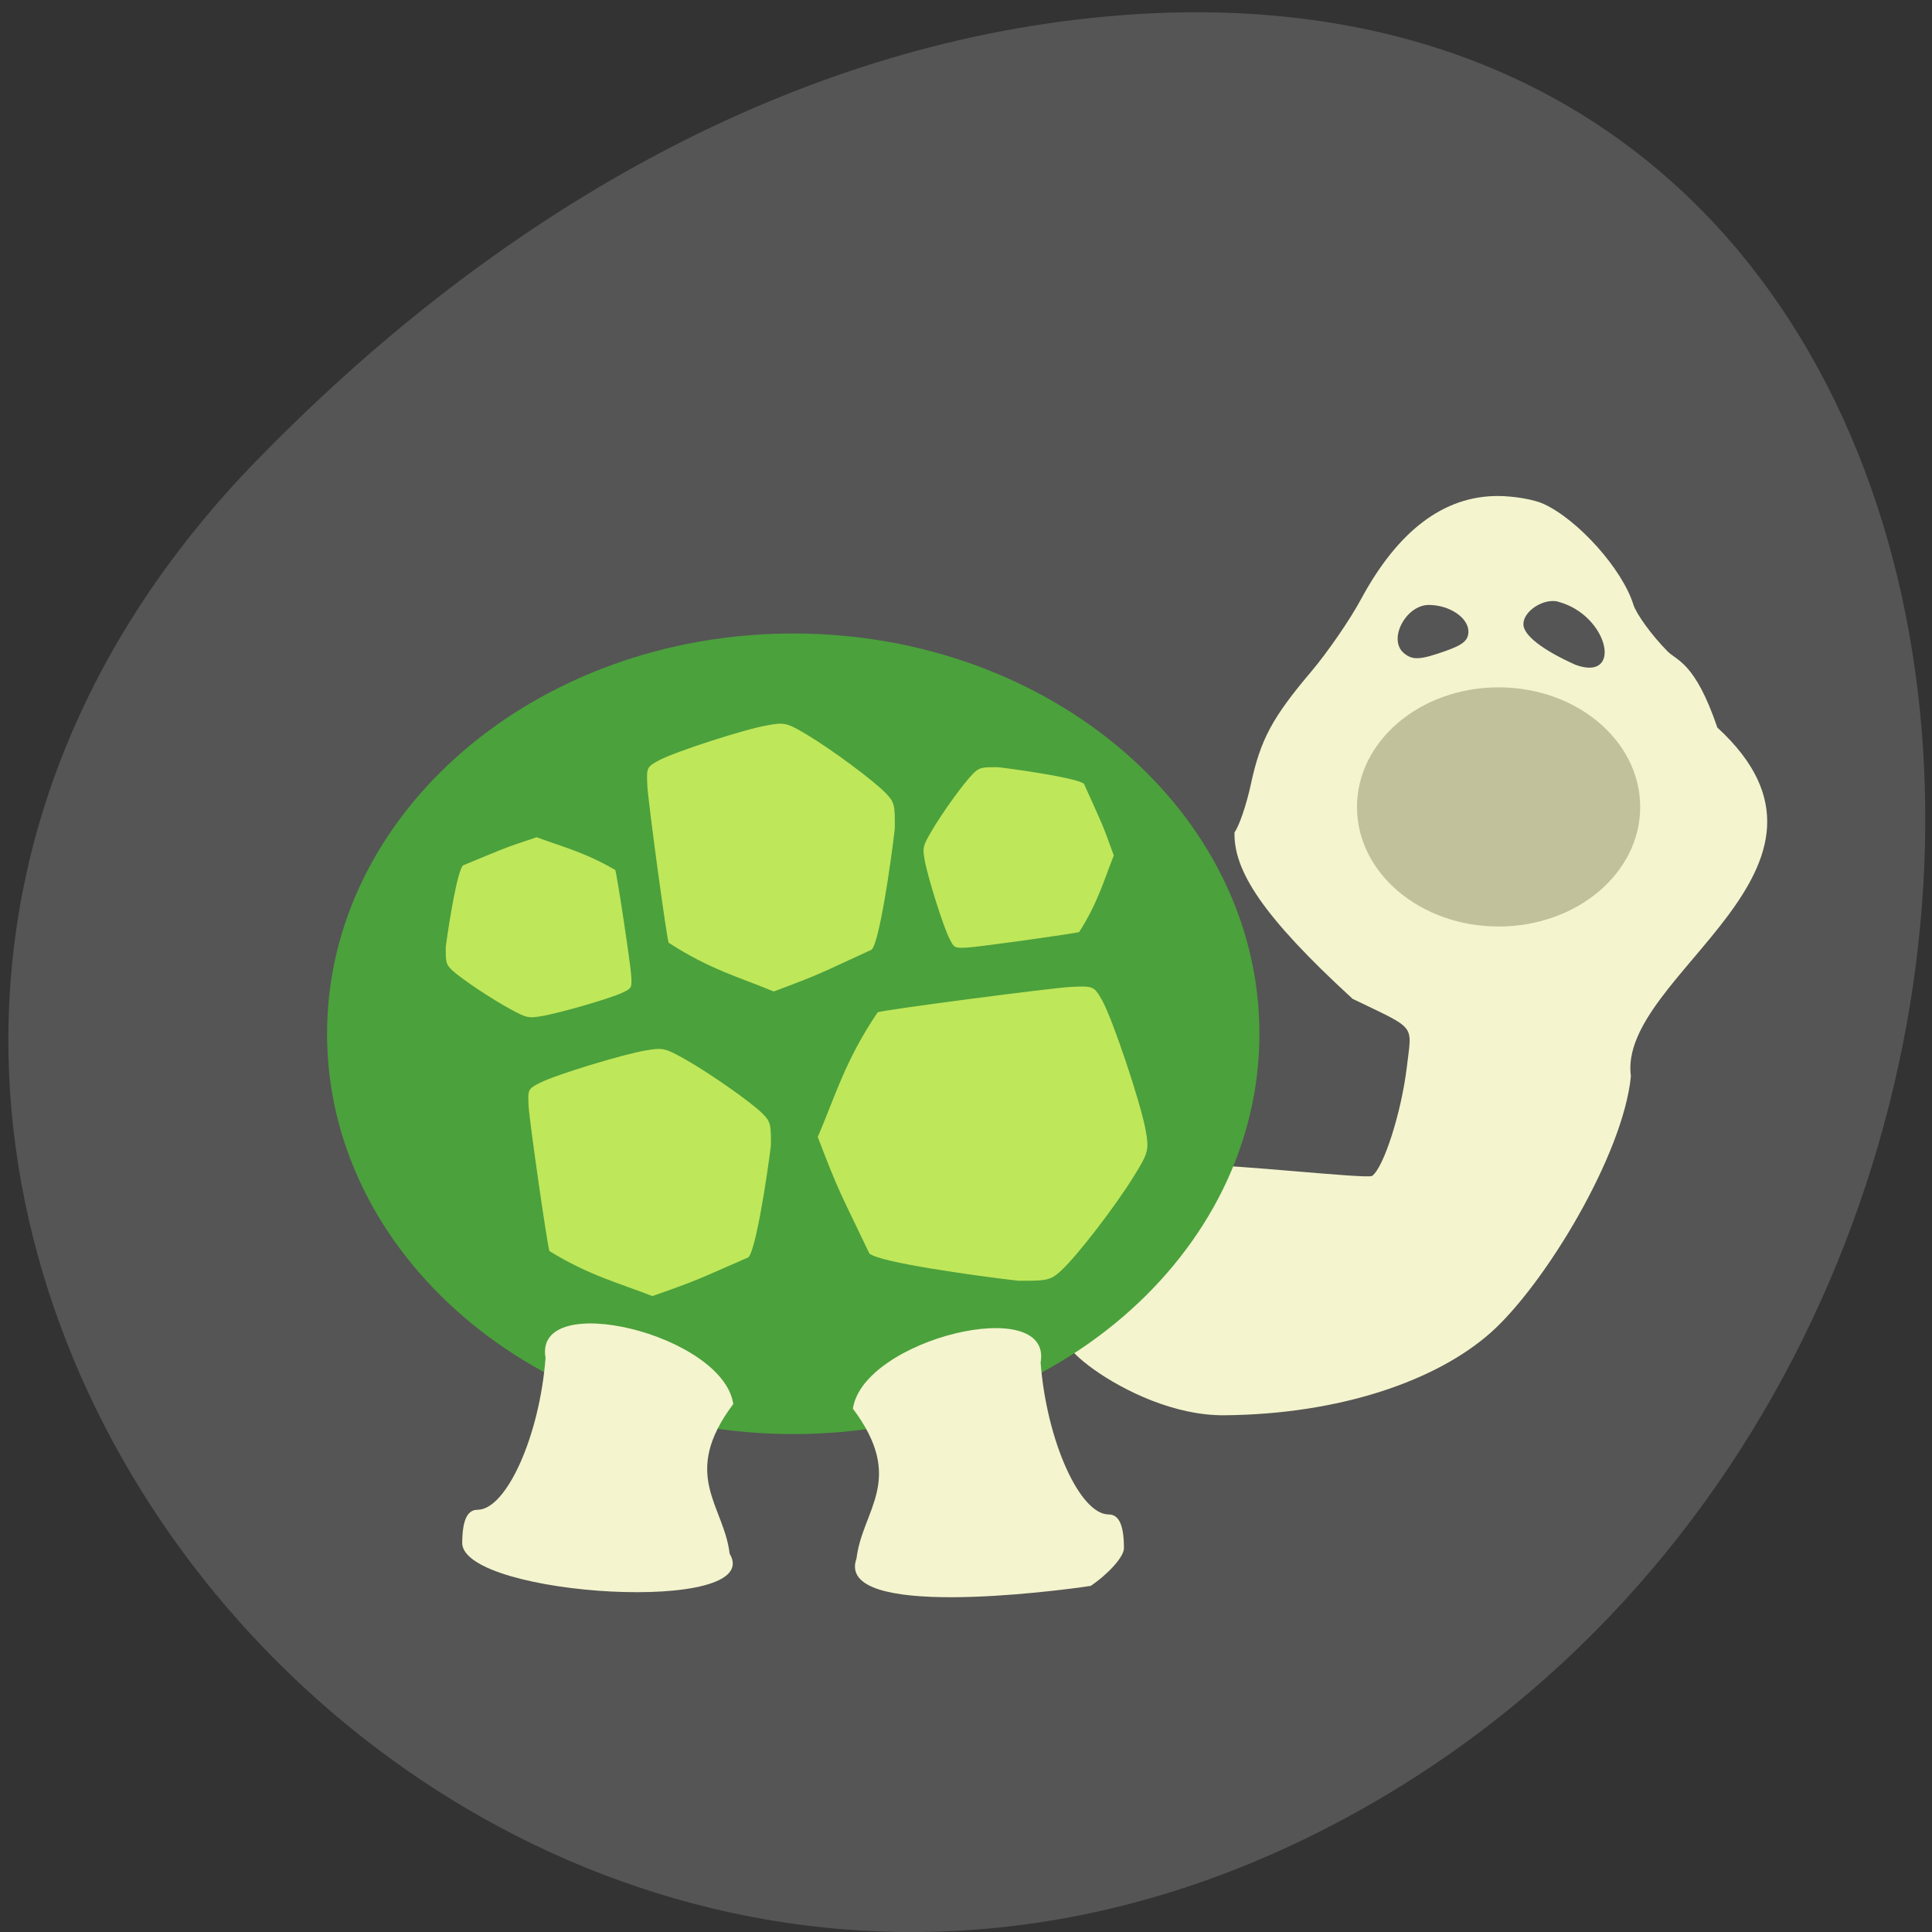 <svg xmlns="http://www.w3.org/2000/svg" viewBox="0 0 48 48"><rect x="0" y="0" width="48" height="48" fill="#333333" stroke="none"/><path d="m 6.375 11.441 c -17.234 17.746 4.898 45.05 26.52 34.01 c 21.859 -11.16 19.676 -48.1 -6.203 -44.957 c -7.699 0.934 -14.695 5.16 -20.316 10.949" fill="#555"/><path d="m 29.926 28.957 c 0.582 -0.043 4.051 0.34 4.164 0.258 c 0.293 -0.215 0.73 -1.59 0.863 -2.711 c 0.125 -1.078 0.262 -0.91 -1.348 -1.688 c -2.246 -2.059 -2.957 -3.188 -2.934 -4.137 c 0.117 -0.156 0.301 -0.699 0.41 -1.211 c 0.238 -1.098 0.531 -1.645 1.508 -2.797 c 0.398 -0.473 0.953 -1.277 1.23 -1.793 c 0.918 -1.699 2.055 -2.555 3.391 -2.555 c 0.391 0 0.902 0.086 1.137 0.195 c 0.863 0.395 1.961 1.625 2.234 2.504 c 0.074 0.234 0.449 0.754 0.84 1.152 c 0.242 0.25 0.688 0.266 1.246 1.902 c 3.836 3.52 -2.492 6.152 -2.148 8.664 c -0.191 1.957 -2.145 5.18 -3.48 6.367 c -1.34 1.191 -3.734 2.031 -6.625 2.055 c -2.469 0.02 -5.05 -2.484 -3.32 -1.695 c -1.605 0.301 1.207 -4.324 2.832 -4.512 m 8.777 -14.01 c -0.367 -0.082 -0.855 0.242 -0.855 0.563 c 0 0.273 0.473 0.641 1.297 1.01 c 1.188 0.43 0.82 -1.242 -0.441 -1.57 m -2.773 1.219 c 0.422 -0.148 0.551 -0.262 0.551 -0.477 c 0 -0.344 -0.473 -0.66 -0.984 -0.66 c -0.566 0 -1.016 0.844 -0.629 1.188 c 0.219 0.191 0.406 0.184 1.063 -0.051" fill="#f4f4ce"/><path d="m 31.29 25.684 c 0 5.492 -5.184 9.945 -11.582 9.945 c -6.395 0 -11.582 -4.453 -11.582 -9.945 c 0 -5.492 5.188 -9.945 11.582 -9.945 c 6.398 0 11.582 4.453 11.582 9.945" fill="#4ba13c"/><g fill="#f4f4ce"><path d="m 11.484 38.35 c 0 -0.57 0.121 -0.84 0.379 -0.84 c 0.719 0 1.543 -1.836 1.691 -3.773 c -0.305 -1.723 4.406 -0.59 4.664 1.145 c -1.324 1.766 -0.234 2.508 -0.09 3.719 c 0.918 1.527 -6.563 1.063 -6.645 -0.25"/><path d="m 27.1 39.4 c 0.453 -0.309 0.824 -0.727 0.824 -0.934 c 0 -0.57 -0.121 -0.84 -0.379 -0.84 c -0.719 0 -1.543 -1.836 -1.691 -3.773 c 0.305 -1.723 -4.406 -0.59 -4.664 1.145 c 1.324 1.766 0.234 2.508 0.09 3.719 c -0.551 1.523 4.898 0.824 5.82 0.684"/></g><path d="m 40.75 20.05 c 0 1.641 -1.574 2.969 -3.516 2.969 c -1.945 0 -3.52 -1.328 -3.52 -2.969 c 0 -1.641 1.574 -2.973 3.52 -2.973 c 1.941 0 3.516 1.332 3.516 2.973" fill="#c1c19b"/><g fill="#bfe75a"><path d="m 21.598 31.14 c -0.742 -1.555 -0.738 -1.473 -1.281 -2.891 c 0.43 -1 0.676 -1.898 1.488 -3.098 c 0.043 -0.047 4.352 -0.613 4.82 -0.633 c 0.543 -0.023 0.559 -0.016 0.762 0.344 c 0.262 0.477 0.945 2.512 1.074 3.203 c 0.09 0.504 0.074 0.57 -0.289 1.156 c -0.465 0.754 -1.41 1.98 -1.805 2.344 c -0.262 0.242 -0.348 0.262 -1.074 0.254 c -1.125 -0.129 -3.496 -0.465 -3.695 -0.68"/><path d="m 21.656 23.594 c -1.305 0.598 -1.238 0.594 -2.434 1.039 c -0.844 -0.352 -1.598 -0.551 -2.609 -1.211 c -0.039 -0.035 -0.516 -3.531 -0.531 -3.914 c -0.02 -0.441 -0.012 -0.453 0.289 -0.617 c 0.402 -0.215 2.113 -0.77 2.695 -0.871 c 0.426 -0.078 0.484 -0.063 0.977 0.23 c 0.633 0.379 1.668 1.148 1.973 1.465 c 0.203 0.215 0.223 0.285 0.215 0.875 c -0.105 0.914 -0.391 2.84 -0.574 3"/><path d="m 18.59 31.24 c -1.277 0.555 -1.211 0.551 -2.383 0.961 c -0.824 -0.324 -1.563 -0.508 -2.555 -1.117 c -0.039 -0.031 -0.504 -3.262 -0.52 -3.613 c -0.02 -0.406 -0.012 -0.418 0.285 -0.57 c 0.391 -0.199 2.066 -0.711 2.637 -0.805 c 0.418 -0.07 0.473 -0.055 0.957 0.215 c 0.621 0.352 1.633 1.059 1.93 1.352 c 0.199 0.199 0.219 0.262 0.211 0.805 c -0.105 0.848 -0.383 2.625 -0.563 2.773"/><path d="m 11.504 21.5 c 0.98 -0.402 0.93 -0.402 1.828 -0.699 c 0.629 0.234 1.195 0.371 1.953 0.813 c 0.031 0.023 0.387 2.375 0.398 2.633 c 0.016 0.297 0.012 0.305 -0.215 0.414 c -0.301 0.145 -1.586 0.516 -2.023 0.586 c -0.316 0.051 -0.359 0.043 -0.73 -0.156 c -0.477 -0.254 -1.25 -0.77 -1.48 -0.984 c -0.152 -0.145 -0.164 -0.191 -0.16 -0.586 c 0.082 -0.617 0.293 -1.91 0.43 -2.02"/><path d="m 26.934 19.48 c 0.426 0.953 0.426 0.902 0.738 1.773 c -0.246 0.617 -0.391 1.164 -0.859 1.902 c -0.023 0.027 -2.512 0.375 -2.781 0.387 c -0.313 0.016 -0.324 0.012 -0.438 -0.211 c -0.152 -0.289 -0.547 -1.539 -0.621 -1.965 c -0.055 -0.309 -0.043 -0.352 0.168 -0.711 c 0.266 -0.461 0.813 -1.215 1.039 -1.438 c 0.152 -0.148 0.203 -0.16 0.621 -0.156 c 0.648 0.078 2.02 0.285 2.133 0.418"/></g></svg>